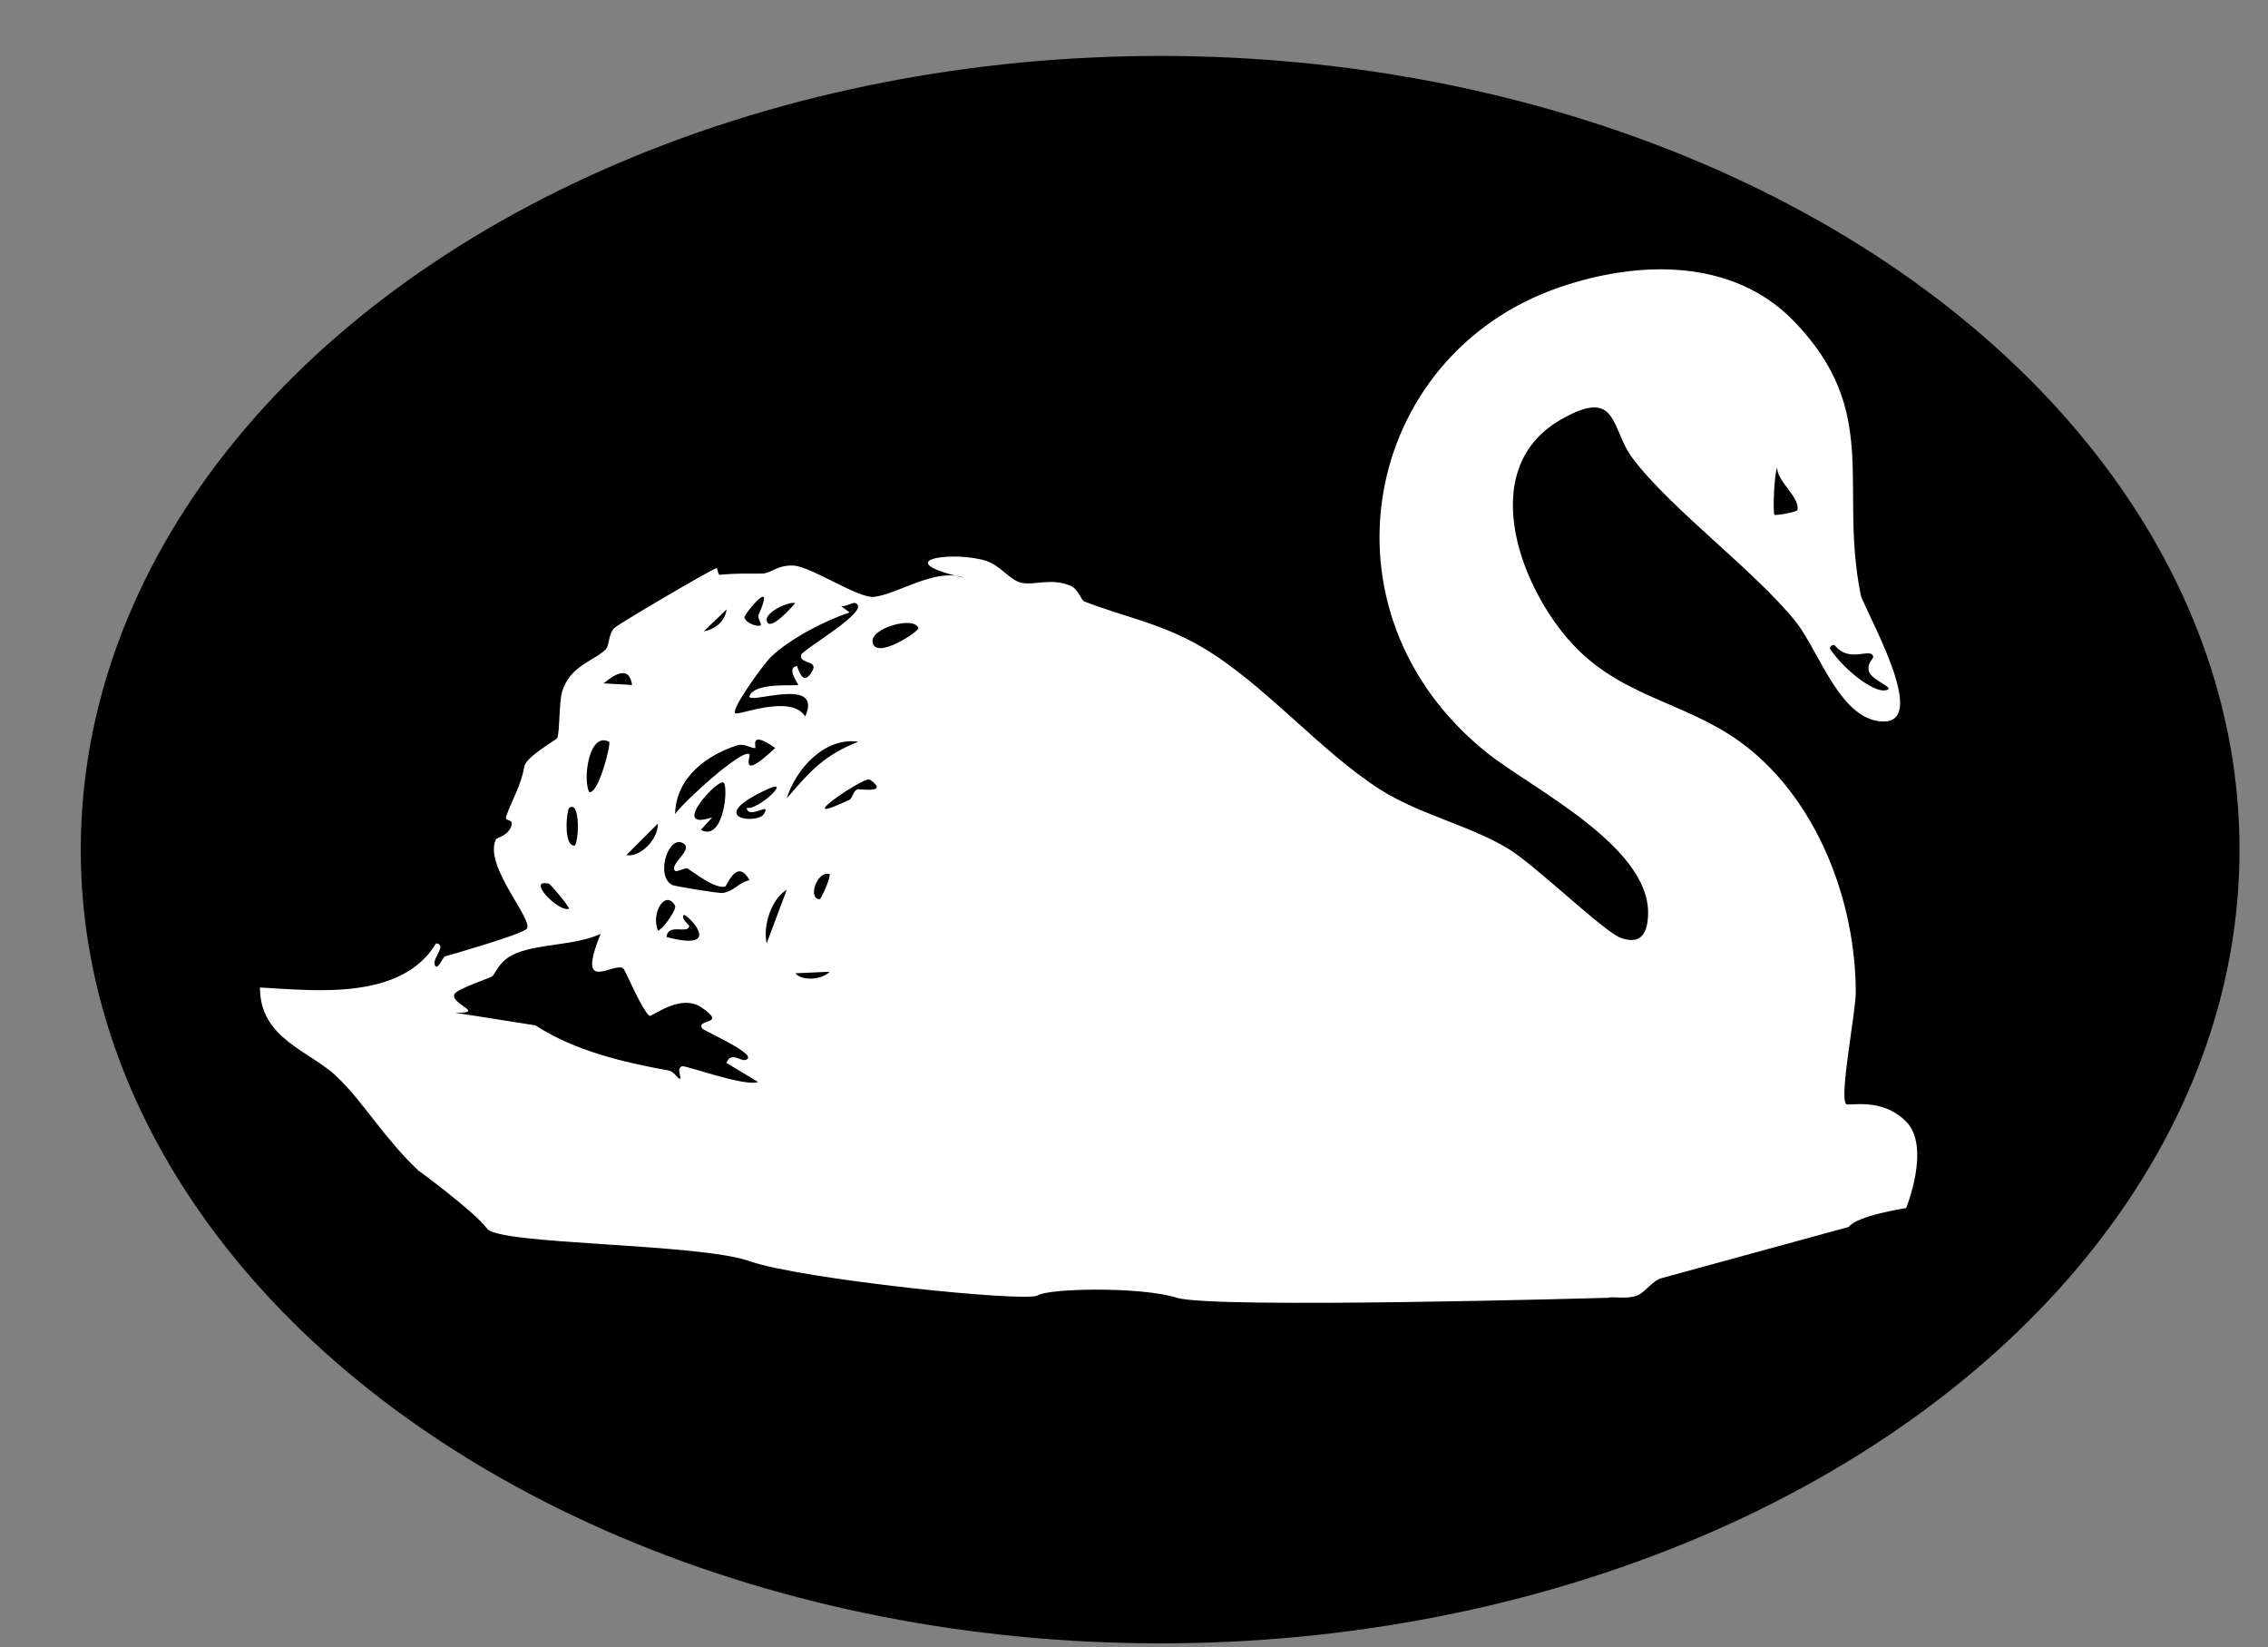 <svg width="365" height="265" viewBox="0 0 365 265" fill="none" xmlns="http://www.w3.org/2000/svg">
<rect x="0" y="0" width="365" height="265" fill="#808080" stroke="none"/>
<ellipse cx="186.709" cy="136.702" rx="173.709" ry="127.702" fill="black"/>
<path d="M148.813 84.739C149.335 84.875 149.904 85.011 150.511 85.146C149.961 84.938 149.392 84.802 148.813 84.739Z" fill="black"/>
<path d="M306.787 180.483C302.802 176.409 297.411 178.052 297.088 177.629C296.003 176.223 298.664 162.858 298.657 159.64C298.618 144.819 292.45 129.312 281.535 120.495C272.544 113.22 262.206 112.653 254.023 104.607C244.97 95.706 237.07 75.634 251.161 67.528C260.522 62.142 259.145 68.968 262.737 73.728C268.975 81.994 282.435 91.81 289.027 100.067C292.788 104.785 296.272 116.277 303.318 116.074C310.479 115.871 299.864 97.764 299.449 95.689C295.918 78.047 302.787 66.275 288.735 51.708C278.782 41.392 263.46 41.968 251.108 46.178C219.126 57.061 211.012 98.602 239.409 121.198C246.485 126.83 265.445 136.112 265.237 147.012C265.168 150.324 263.983 152.043 260.807 150.883C258.107 149.9 246.869 138.992 242.585 136.46C236.217 132.699 228.41 131.022 222.126 127.033C212.542 120.936 203.512 110.086 193.582 104.2C187.029 100.321 181.099 99.322 174.531 96.781C173.923 96.553 173.646 94.816 172.238 94.224C169.193 92.953 166.462 94.215 164.355 93.766C162.632 93.394 160.947 90.98 158.786 90.269C153.717 88.6 143.411 89.981 153.802 92.631C154.271 92.682 154.733 92.792 155.179 92.962C154.686 92.852 154.225 92.742 153.802 92.631C149.487 92.055 144.234 95.596 140.688 96.028C138.165 96.341 130.55 91.141 127.689 90.997C125.105 90.87 124.097 92.267 122.643 92.284C119.667 92.326 118.798 92.208 115.79 92.479C115.567 92.504 115.49 91.361 115.298 91.412C114.39 91.649 99.546 100.372 98.853 101.058C97.9 101.998 98.084 103.895 97.461 104.497C95.554 106.368 91.746 107.105 90.47 111.255C89.954 112.949 90.1 117.878 89.67 118.742C89.508 119.064 84.663 121.757 84.378 123.307C83.924 126.246 82.317 128.914 81.478 131.277C81.132 132.25 82.57 131.692 82.34 132.708C81.932 134.461 79.948 134.757 79.817 135.028C77.717 139.365 86.27 148.351 84.693 149.511C83.332 150.51 73.61 153.305 71.602 153.881C71.295 153.966 70.226 156.591 69.933 155.067C69.733 154.033 71.948 151.967 70.179 151.781C64.603 161.029 50.697 159.369 41.836 158.878C41.813 167.203 49.951 169.083 54.289 173.301C58.696 177.578 61.68 182.956 67.272 188.275C67.272 188.275 76.54 195.067 78.386 197.684C80.232 200.292 112.406 200.004 120.621 202.909C128.835 205.814 165.147 209.583 166.993 208.423C168.839 207.263 183.607 206.975 189.414 208.804C195.213 210.633 258.845 208.804 258.845 208.804C259.445 208.533 261.868 209.109 263.552 208.406C264.814 207.881 265.983 205.984 267.467 205.628L297.549 197.396C298.741 195.609 306.763 194.364 306.763 194.364C306.763 194.364 310.771 184.556 306.787 180.483ZM295.326 103.887C297.464 106.47 300.403 104.598 301.226 105.267C302.049 105.945 300.472 106.216 300.726 107.851C300.979 109.485 305.51 110.764 303.364 111.077C301.456 111.357 296.903 107.876 294.565 104.471C294.295 104.082 295.026 103.531 295.326 103.887ZM286.019 75.227C285.889 77.353 289.75 80.063 289.258 82.053C289.165 82.426 285.704 82.976 285.573 82.824C285.281 82.502 285.535 75.964 286.019 75.227ZM127.989 97.027C127.435 97.696 123.713 101.88 123.389 99.805C123.19 98.501 126.881 96.747 127.989 97.027ZM122.082 98.916C121.859 99.415 122.59 100.448 122.467 100.567C122.043 100.974 119.99 100.279 119.798 99.314C119.713 98.899 125.005 92.369 122.082 98.916ZM124.097 105.666C127.251 102.693 132.781 99.839 136.742 98.534L135.365 97.535C136.004 97.671 137.242 96.866 137.65 97.027C140.465 98.136 129.089 104.497 128.92 105.395C128.643 106.868 131.689 106.216 130.75 107.918C129.112 110.908 128.404 107.139 128.227 107.165C126.458 107.461 128.574 110.12 128.451 110.197C128.104 110.442 121.459 109.688 120.628 111.992C120.074 113.525 132.573 108.587 129.589 115.27C127.274 111.594 118.759 115.202 118.321 114.761C117.613 114.067 123.013 106.682 124.097 105.666ZM116.936 98.043C116.667 100.059 115.021 101.245 113.252 101.583L116.936 98.043ZM118.659 119.919C119.836 119.538 120.836 120.461 121.544 120.343C121.782 120.309 120.444 117.311 124.766 120.343C118.828 125.907 120.874 121.596 120.621 121.359C119.521 120.317 109.852 129.151 108.645 130.98C108.783 124.942 113.96 121.418 118.659 119.911V119.919ZM116.467 125.924C117.244 126.576 116.498 135.503 112.791 133.521L114.629 131.505C107.599 133.868 115.552 125.153 116.467 125.924ZM109.752 135.579C111.998 136.544 107.56 139.026 108.645 140.11C108.899 140.364 110.345 139.542 110.66 139.737C111.814 140.449 115.036 143.04 116.706 142.642C116.959 142.574 118.613 137.916 120.621 141.626C118.859 141.965 118.152 143.43 116.259 143.675C115.667 143.752 108.568 142.583 108.199 142.397C105.484 141.016 107.468 134.605 109.752 135.579ZM110.029 147.216C110.368 146.826 116.975 153.322 107.26 150.756C107.514 148.444 110.698 150.375 110.937 148.986C110.952 148.893 109.545 147.766 110.029 147.216ZM108.637 145.7C108.983 146.292 106.707 149.485 105.884 149.748C104.722 146.885 107.091 143.032 108.637 145.7ZM100.807 137.578L105.876 132.513C105.93 135.088 103.007 137.984 100.807 137.578ZM101.73 110.205L97.138 109.951C98.677 108.689 101.238 106.843 101.73 110.205ZM98.031 119.352C98.4 119.547 96.346 127.804 94.823 127.44C93.754 125.39 94.785 117.641 98.031 119.352ZM91.6 129.981C93.362 128.719 93.208 135.096 92.508 136.062C90.562 136.146 91.224 130.252 91.6 129.981ZM88.339 142.185C88.578 142.236 91.362 145.513 91.593 146.199C89.978 146.902 84.54 141.296 88.339 142.185ZM109.806 171.548C108.699 171.793 109.899 173.665 109.337 173.572C109.137 173.538 108.368 172.378 107.722 172.259C100.446 170.946 92.523 169.109 86.178 164.976L73.171 162.926C78.517 163.07 72.241 161.503 73.164 159.894C73.618 159.115 78.863 157.328 79.178 157.108C79.794 156.676 80.263 154.491 83.117 153.347C87.055 151.789 92.531 152.136 96.661 150.256C92.57 160.318 98.861 154.575 100.33 155.846C100.653 156.125 103.199 162.291 104.499 163.434C104.853 163.739 109.399 159.759 112.875 162.079C117.221 164.993 111.914 163.866 113.014 165.475C113.283 165.873 122.582 169.888 119.921 170.548C119.167 170.735 117.544 169.134 116.936 171.031L122.005 174.08C120.013 174.91 110.414 171.412 109.806 171.548ZM122.92 130.98C121.897 132.665 113.114 131.734 123.613 126.932C127.558 125.128 121.967 130.43 120.159 129.981C120.474 131.996 124.266 128.778 122.92 130.98ZM123.389 151.781C122.743 148.986 124.128 144.633 126.612 143.159L123.389 151.781ZM138.126 119.335C132.673 121.503 130.473 123.951 126.612 128.456C128.151 123.553 132.804 118.573 138.126 119.335ZM128.004 156.591L133.519 156.345C132.404 157.59 129.15 157.938 128.004 156.591ZM131.912 144.675C129.943 144.641 131.466 140.042 133.519 140.627C133.681 141.329 132.112 144.683 131.912 144.675ZM137.973 126.991C137.303 127.304 137.157 128.465 136.711 128.676C126.497 133.495 139.142 124.84 139.965 125.416C143.364 127.762 138.173 126.889 137.973 126.991ZM140.434 103.353C139.996 101.05 147.21 99.026 147.802 101.084C147.933 101.541 140.988 106.233 140.434 103.353Z" fill="white"/>
</svg>

